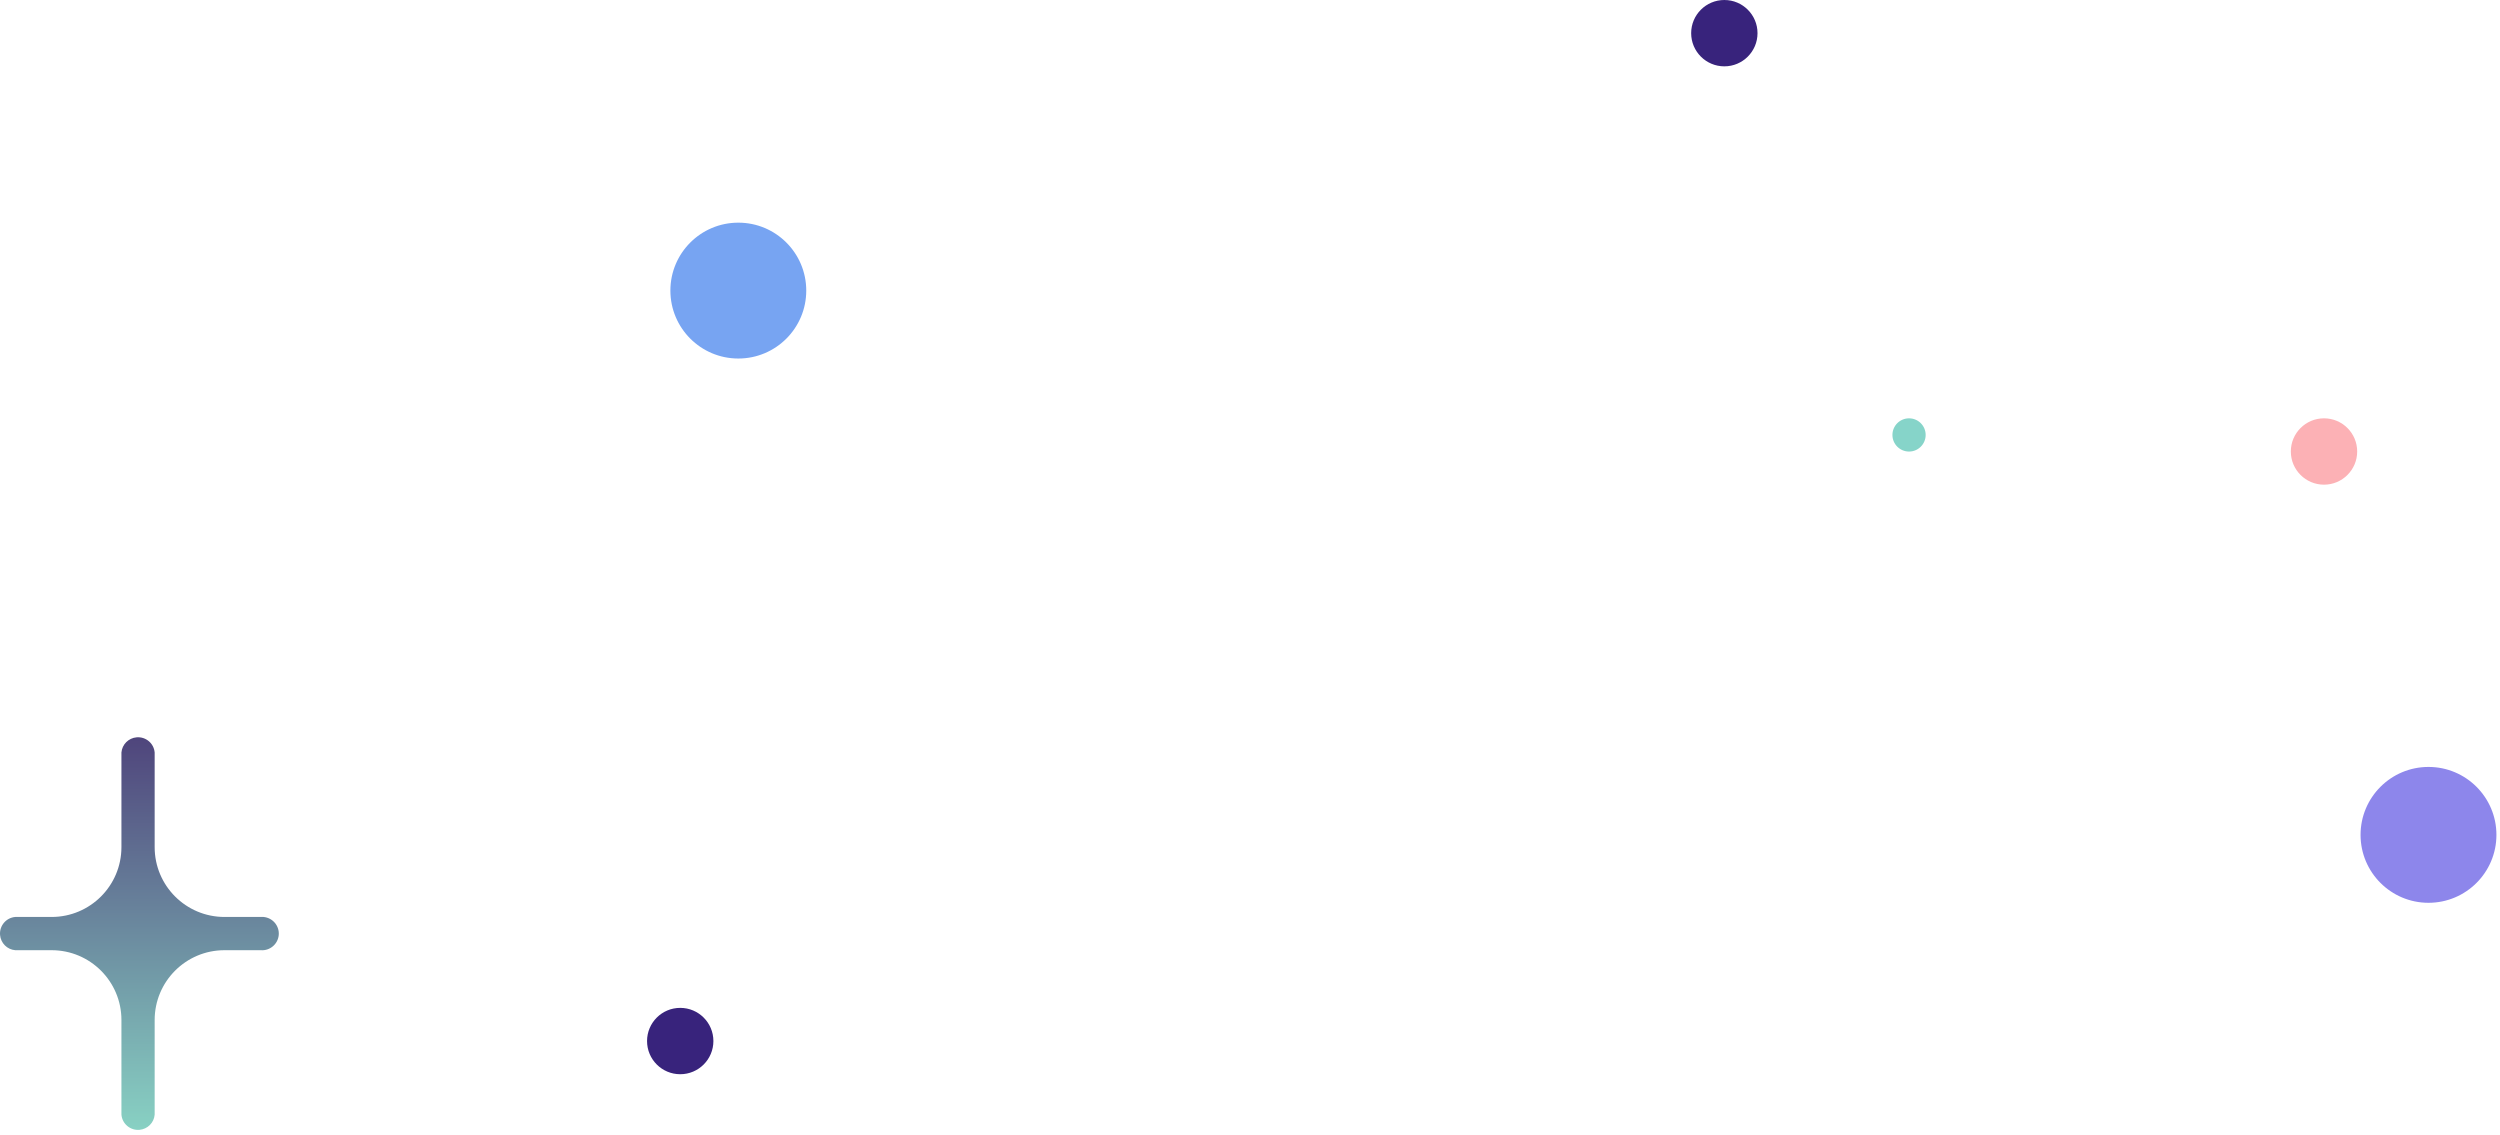 <svg width="251" height="114" viewBox="0 0 251 114" fill="none" xmlns="http://www.w3.org/2000/svg">
<path d="M173.124 6.661C174.963 6.661 176.454 5.17 176.454 3.33C176.454 1.491 174.963 0 173.124 0C171.285 0 169.793 1.491 169.793 3.33C169.793 5.17 171.285 6.661 173.124 6.661Z" fill="#38237C"/>
<path d="M191.668 45.336C192.59 45.336 193.336 44.59 193.336 43.668C193.336 42.747 192.59 42 191.668 42C190.747 42 190 42.747 190 43.668C190 44.59 190.747 45.336 191.668 45.336Z" fill="#86D4C9"/>
<path d="M68.295 107.852C70.134 107.852 71.625 106.361 71.625 104.521C71.625 102.682 70.134 101.191 68.295 101.191C66.455 101.191 64.964 102.682 64.964 104.521C64.964 106.361 66.455 107.852 68.295 107.852Z" fill="#38237C"/>
<path d="M74.128 35.996C77.895 35.996 80.948 32.942 80.948 29.175C80.948 25.408 77.895 22.355 74.128 22.355C70.361 22.355 67.307 25.408 67.307 29.175C67.307 32.942 70.361 35.996 74.128 35.996Z" fill="#77A4F2"/>
<path d="M26.176 92.063H22.538C18.663 92.063 15.528 88.922 15.528 85.053V75.553C15.451 74.63 14.641 73.95 13.718 74.027C12.902 74.098 12.257 74.743 12.192 75.553V85.053C12.192 88.928 9.051 92.063 5.182 92.063H1.532C0.609 92.14 -0.071 92.951 0.006 93.874C0.077 94.69 0.722 95.335 1.532 95.4H5.182C9.057 95.4 12.192 98.541 12.192 102.41V111.91C12.269 112.833 13.079 113.513 14.002 113.436C14.818 113.365 15.463 112.72 15.528 111.91V102.41C15.528 98.535 18.669 95.4 22.538 95.4H26.176C27.099 95.477 27.904 94.79 27.986 93.874C28.063 92.951 27.377 92.146 26.46 92.063C26.366 92.058 26.271 92.058 26.182 92.063H26.176Z" fill="url(#paint0_linear_2929_8429)"/>
<path d="M233.33 48.661C235.17 48.661 236.661 47.17 236.661 45.33C236.661 43.491 235.17 42 233.33 42C231.491 42 230 43.491 230 45.33C230 47.17 231.491 48.661 233.33 48.661Z" fill="#FCB1B5"/>
<path d="M243.821 90.641C247.587 90.641 250.641 87.588 250.641 83.821C250.641 80.054 247.587 77 243.821 77C240.054 77 237 80.054 237 83.821C237 87.588 240.054 90.641 243.821 90.641Z" fill="#8D86EB"/>
<defs>
<linearGradient id="paint0_linear_2929_8429" x1="13.996" y1="74.021" x2="13.996" y2="113.442" gradientUnits="userSpaceOnUse">
<stop stop-color="#4F457C"/>
<stop offset="1" stop-color="#88D1C3"/>
</linearGradient>
</defs>
</svg>
